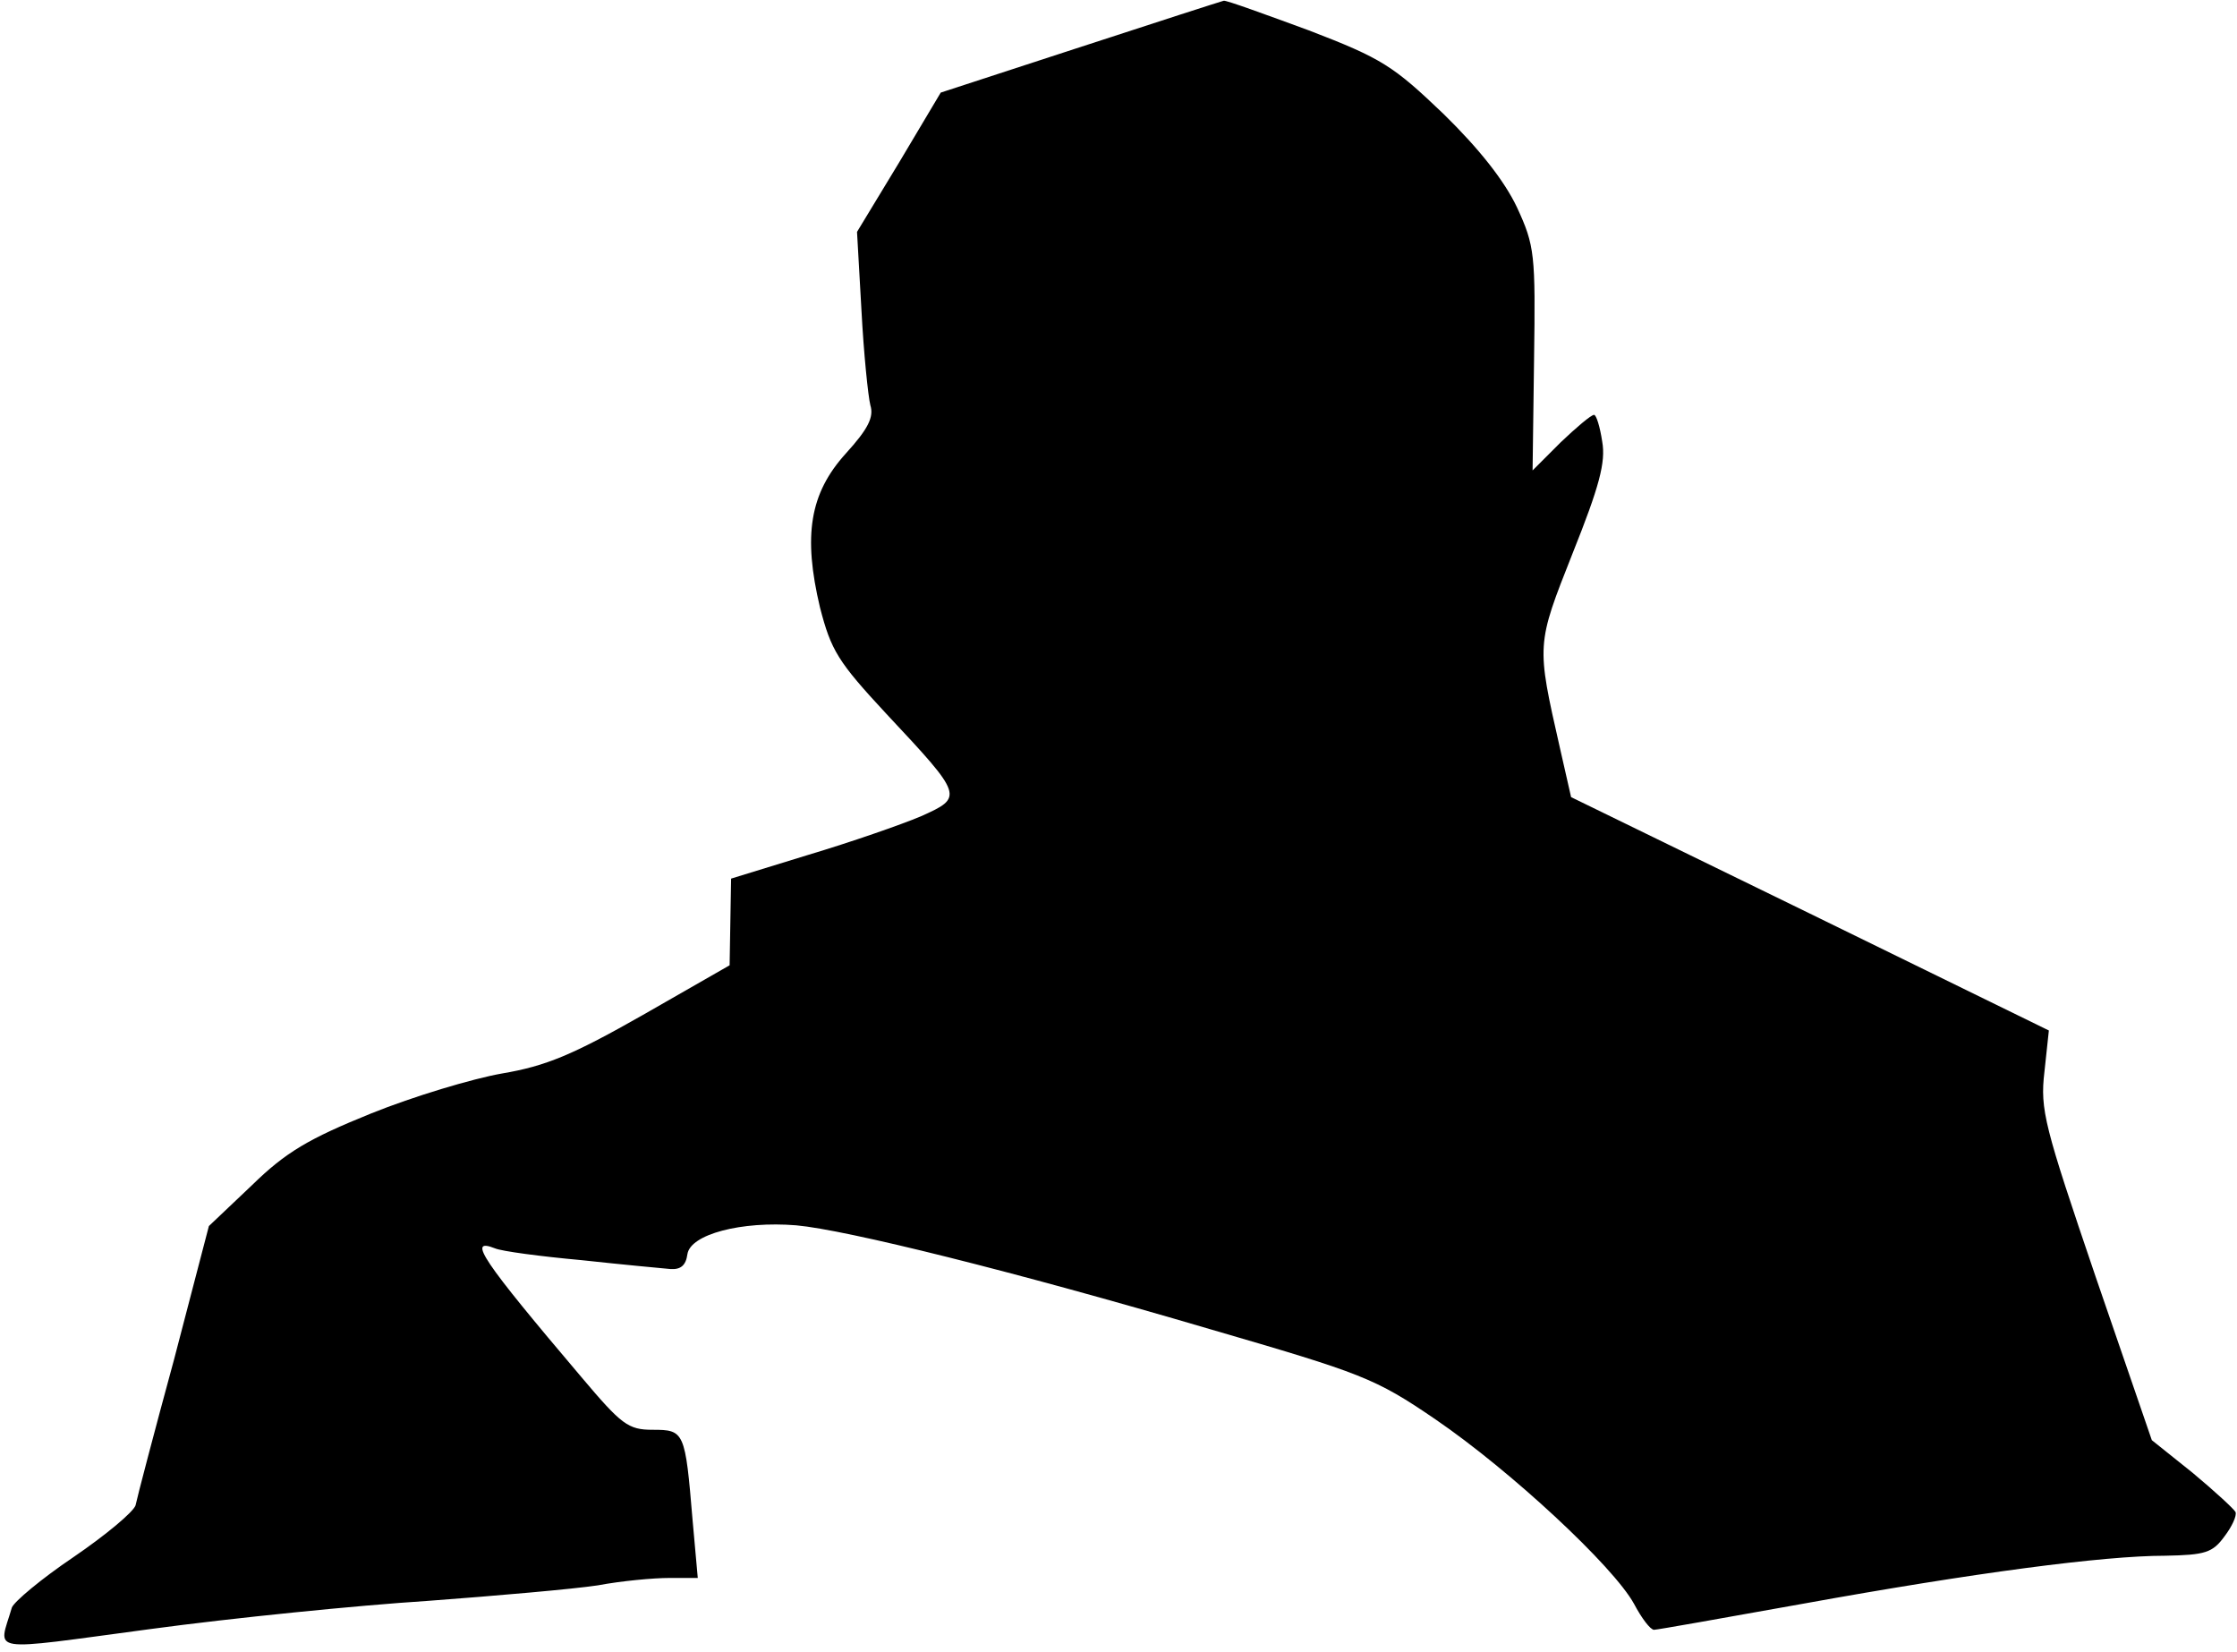 <?xml version="1.0" standalone="no"?>
<!DOCTYPE svg PUBLIC "-//W3C//DTD SVG 20010904//EN"
 "http://www.w3.org/TR/2001/REC-SVG-20010904/DTD/svg10.dtd">
<svg version="1.0" xmlns="http://www.w3.org/2000/svg"
 width="302pt" height="223pt" viewBox="0 0 302 223"
 preserveAspectRatio="xMidYMid meet">
<g transform="translate(0,223) scale(0.1,-0.1)"
fill="#000000" stroke="none">
<path fill="#000000" stroke="none" d="M1457 2166 l-187 -61 -56 -94 -57 -94
6 -106 c3 -58 9 -116 12 -128 5 -16 -3 -32 -33 -65 -49 -54 -58 -111 -35 -208
15 -58 24 -73 90 -144 104 -111 104 -112 46 -138 -26 -11 -95 -35 -152 -52
l-104 -32 -1 -58 -1 -59 -117 -67 c-95 -54 -131 -69 -190 -79 -40 -7 -120 -31
-177 -54 -84 -34 -115 -52 -161 -97 l-58 -55 -47 -180 c-27 -99 -50 -187 -52
-197 -3 -9 -40 -40 -84 -70 -43 -29 -80 -60 -83 -68 -18 -62 -38 -59 187 -29
111 15 280 32 374 38 94 7 197 16 230 21 32 6 75 10 97 10 l38 0 -7 78 c-10
120 -11 122 -54 122 -33 0 -42 7 -96 71 -134 158 -155 189 -117 174 9 -4 62
-11 117 -16 55 -6 109 -11 120 -12 14 -1 21 5 23 20 4 27 73 45 147 39 67 -6
293 -62 558 -140 206 -60 223 -66 305 -122 101 -69 240 -198 268 -249 10 -19
22 -35 27 -35 4 0 94 16 200 35 232 42 407 65 490 65 54 1 64 4 80 26 10 13
17 28 15 33 -2 4 -28 28 -58 53 l-55 44 -76 221 c-69 203 -75 225 -69 276 l6
56 -323 158 -322 157 -15 66 c-32 141 -32 139 17 263 36 90 45 123 40 151 -3
20 -8 36 -11 36 -4 0 -24 -17 -45 -37 l-38 -38 2 150 c2 142 1 153 -23 205
-17 36 -51 79 -99 126 -68 65 -83 75 -182 113 -60 22 -112 41 -115 40 -4 -1
-91 -29 -195 -63z"/>
</g>
</svg>
